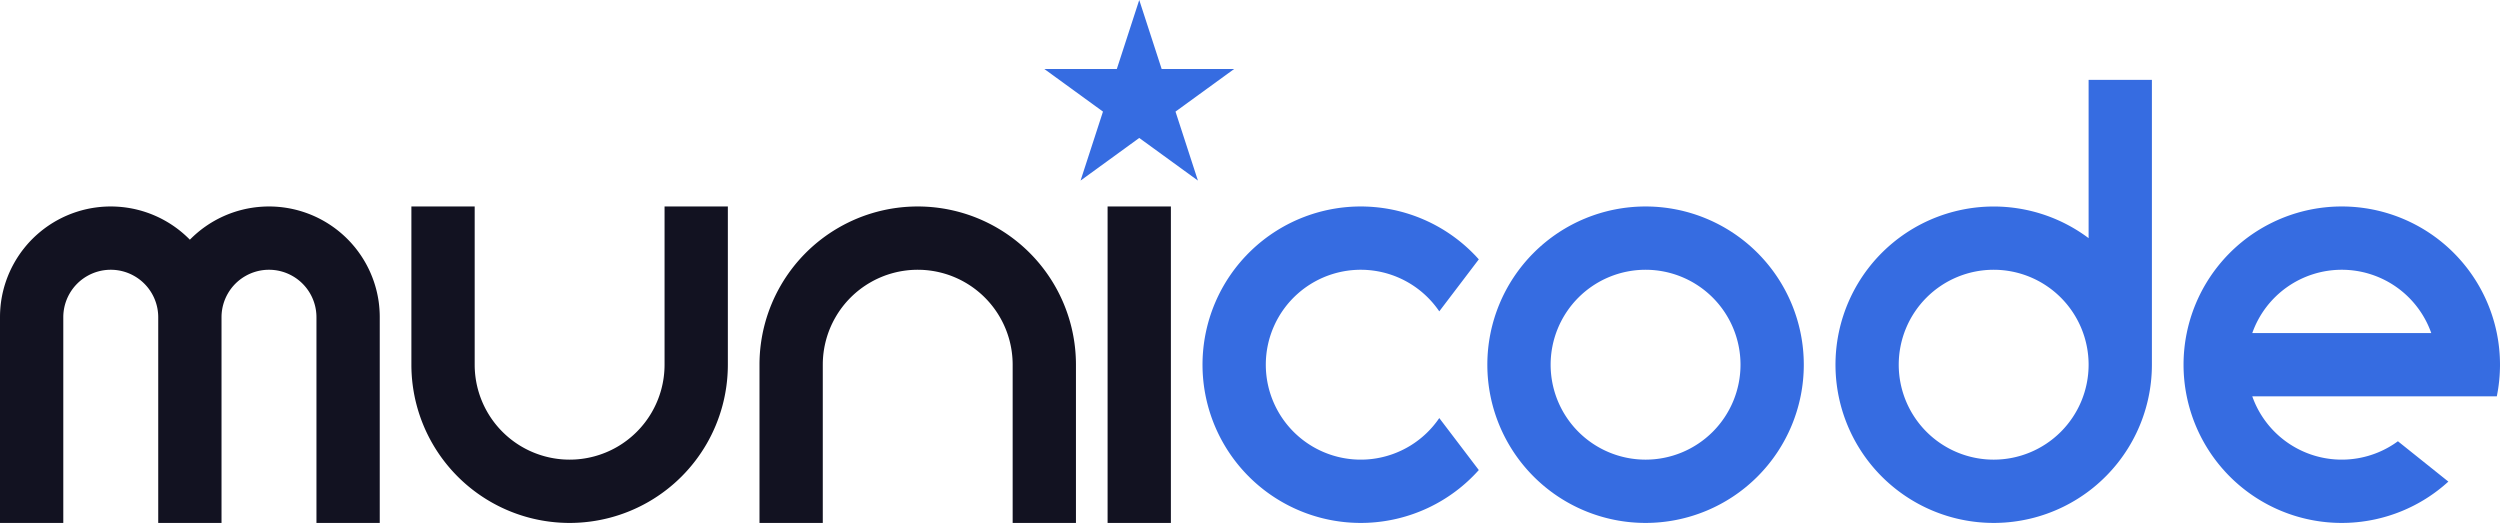 <svg xmlns="http://www.w3.org/2000/svg" viewBox="0 0 790 165.246"><defs><style>.cls-1{fill:#366ce1;}.cls-2{fill:#121221;}</style></defs><title>municode</title><g id="Слой_2" data-name="Слой 2"><g id="Work_space" data-name="Work space"><g id="municode"><path class="cls-1" d="M454.81,132.106q6.255,8.22,12.49,16.43a50,50,0,1,1,0-66.58q-6.24,8.22-12.49,16.431a30,30,0,1,0,0,33.719Z"/><path class="cls-1" d="M520,65.246a50,50,0,1,0,50,50A50.006,50.006,0,0,0,520,65.246Zm0,80a30,30,0,1,1,30-30A30,30,0,0,1,520,145.246Z"/><path class="cls-2" d="M120,100.246v65H100v-65a15,15,0,1,0-30,0h0v65H50v-65h0a15,15,0,1,0-30,0v65H0v-65a35.79,35.79,0,0,1,.35-5A35.011,35.011,0,0,1,60,75.746a35.011,35.011,0,0,1,59.65,19.5A35.79,35.79,0,0,1,120,100.246Z"/><path class="cls-1" d="M660,25.246v50.01a49.993,49.993,0,1,0,20,39.99v-90Zm-30,120a30,30,0,1,1,30-30A30,30,0,0,1,630,145.246Z"/><rect class="cls-2" x="350" y="65.246" width="20" height="100"/><path class="cls-1" d="M788.99,125.246a50.01,50.01,0,0,0,0-20,50,50,0,0,0-97.98,0,50.01,50.01,0,0,0,0,20,49.987,49.987,0,0,0,82.67,26.94q-7.965-6.375-15.94-12.75a29.992,29.992,0,0,1-46.02-14.19Zm-48.99-40a29.979,29.979,0,0,1,28.28,20H711.72A29.979,29.979,0,0,1,740,85.246Z"/><path class="cls-2" d="M340,115.246v50H320v-50a30,30,0,1,0-60,0v50H240v-50a50,50,0,1,1,100,0Z"/><path class="cls-2" d="M130,115.246v-50h20v50a30,30,0,1,0,60,0v-50h20v50a50,50,0,1,1-100,0Z"/><polygon class="cls-1" points="360 0 367.082 21.796 390 21.796 371.459 35.267 378.541 57.063 360 43.593 341.459 57.063 348.541 35.267 330 21.796 352.918 21.796 360 0"/></g></g></g></svg>